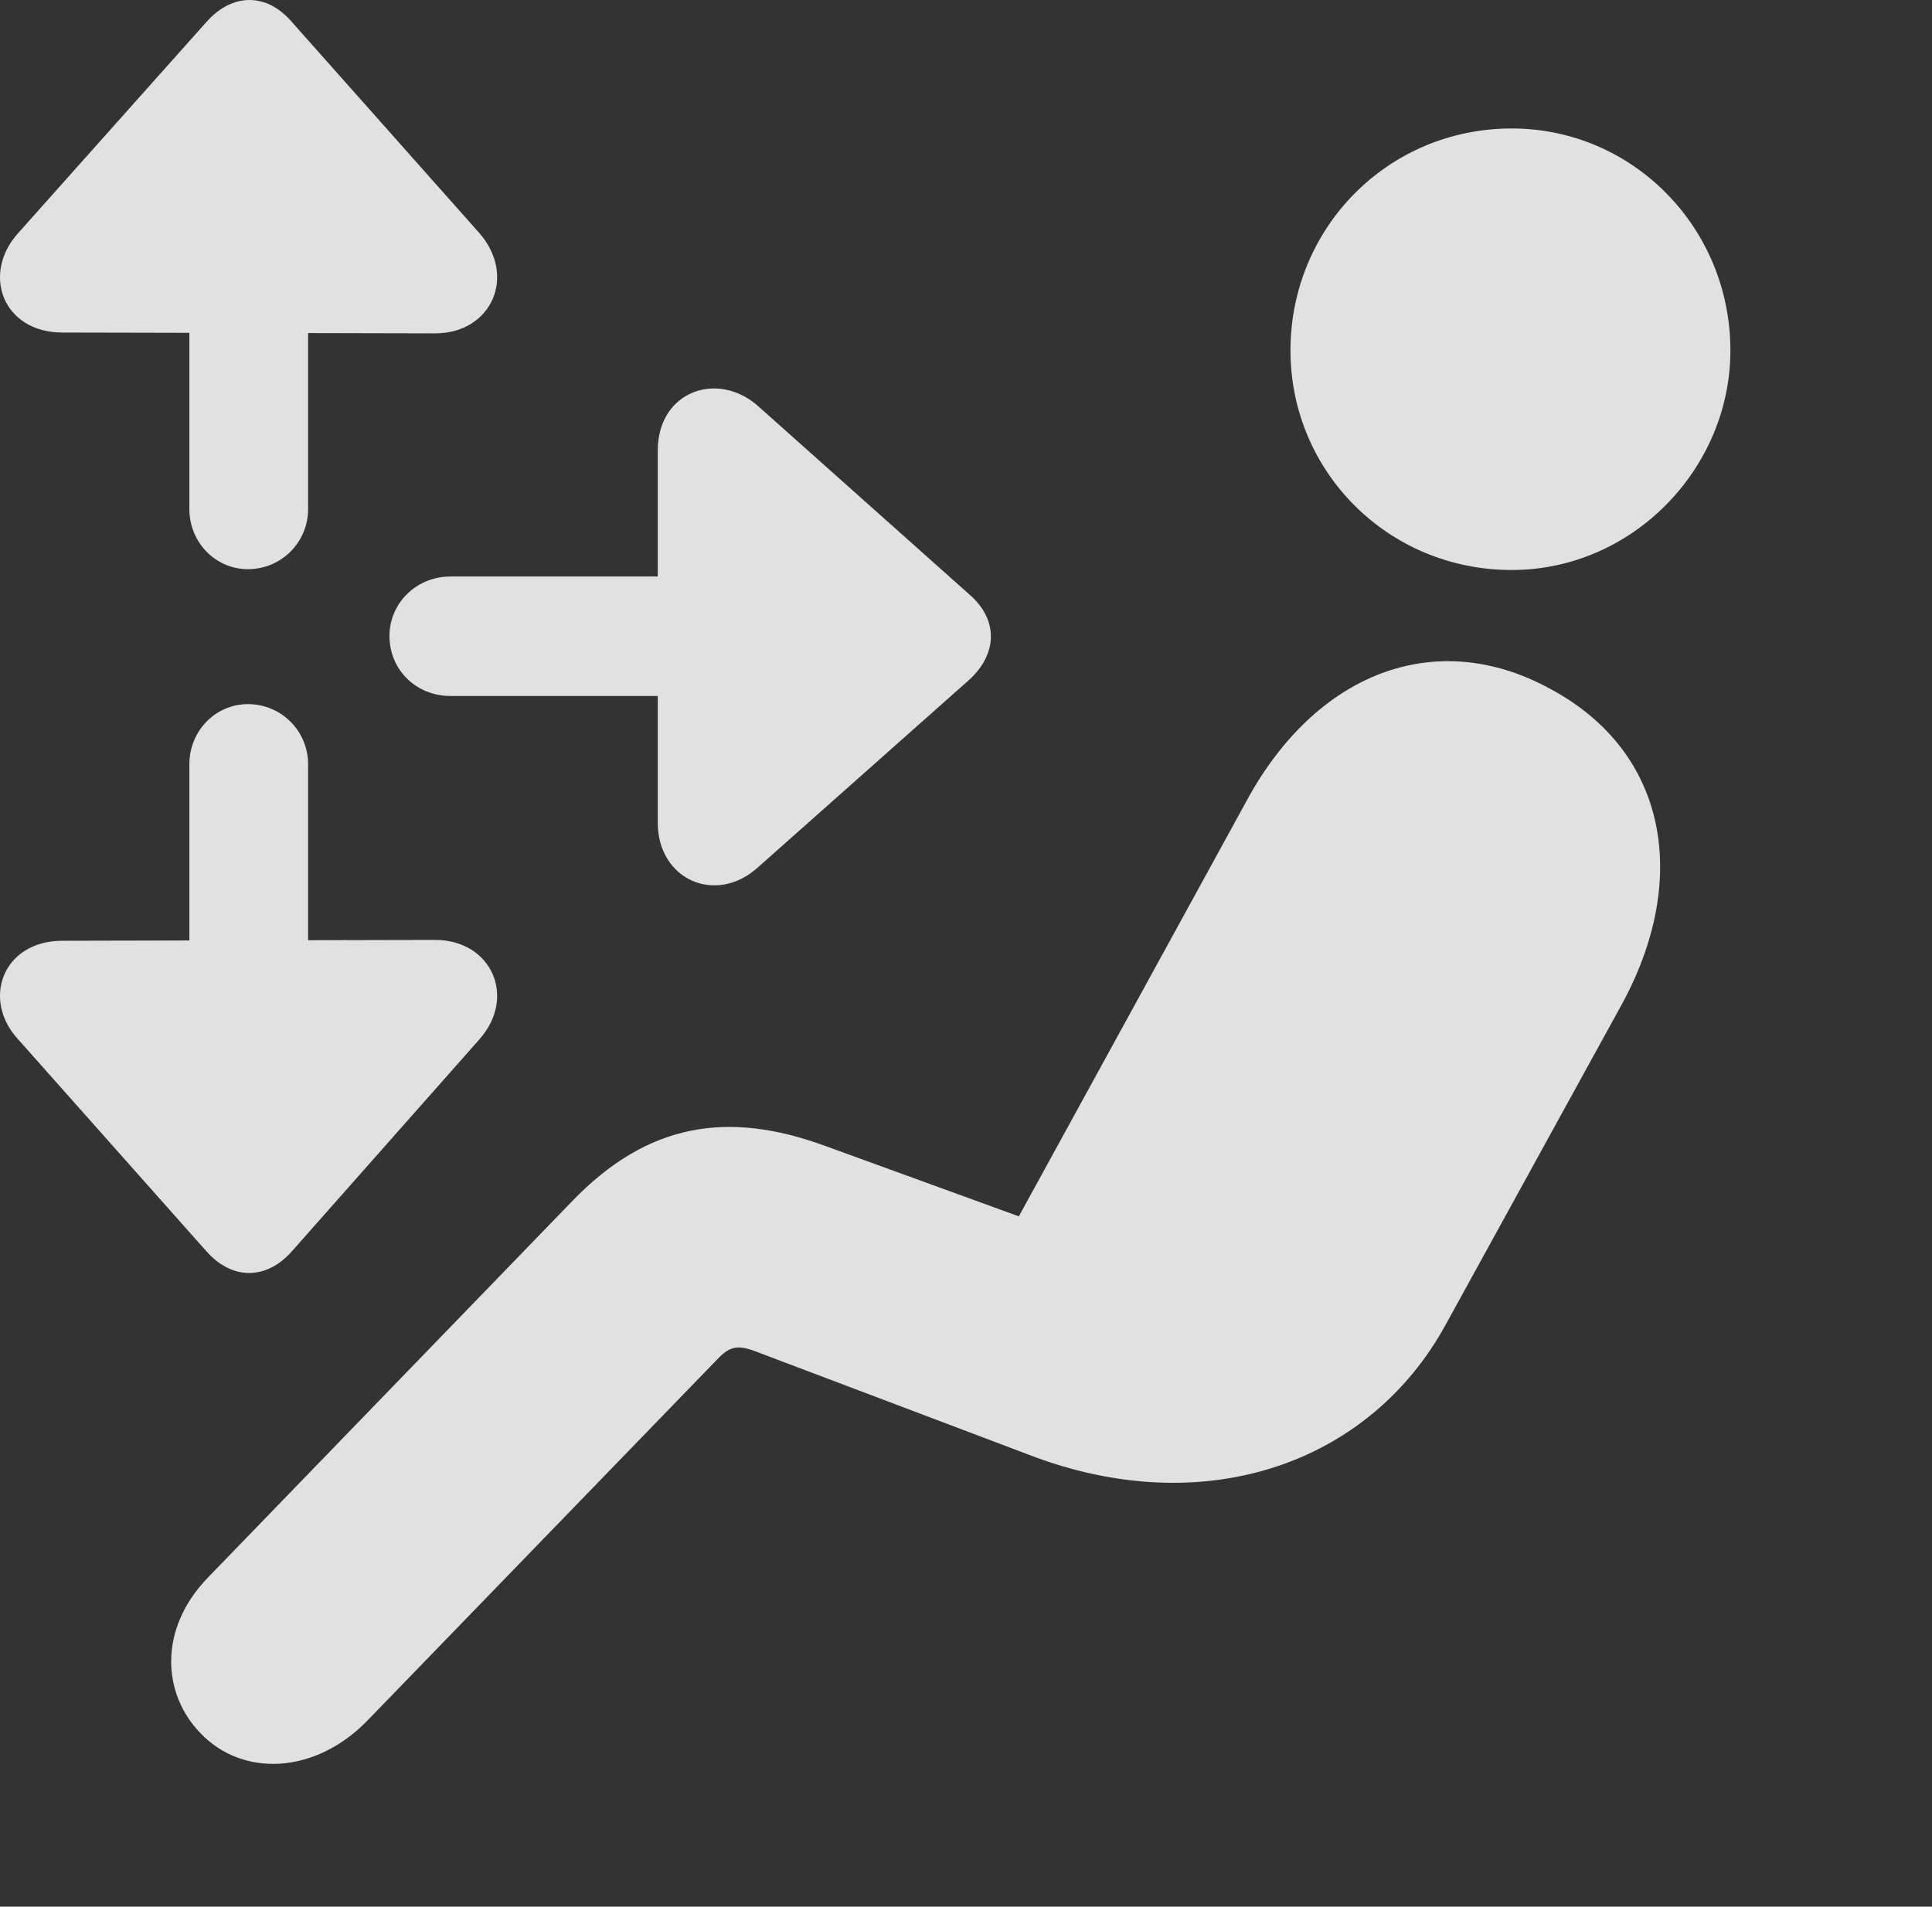 <?xml version="1.0" encoding="UTF-8"?>
<!--Generator: Apple Native CoreSVG 341-->
<!DOCTYPE svg
PUBLIC "-//W3C//DTD SVG 1.1//EN"
       "http://www.w3.org/Graphics/SVG/1.1/DTD/svg11.dtd">
<svg version="1.1" xmlns="http://www.w3.org/2000/svg" xmlns:xlink="http://www.w3.org/1999/xlink" viewBox="0 0 23.201 22.9">
 <rect x="0" y="0" width="23.201" height="22.9" fill="#333333" stroke="none"/>
 <g>
  <rect height="22.9" opacity="0" width="23.201" x="0" y="0"/>
  <path d="M18.153 6.846C19.608 6.846 20.78 5.625 20.78 4.209C20.78 2.734 19.608 1.543 18.153 1.543C16.669 1.543 15.497 2.734 15.497 4.209C15.497 5.664 16.669 6.846 18.153 6.846ZM2.411 20.82C2.919 21.348 3.788 21.309 4.413 20.664L8.612 16.328C8.749 16.182 8.847 16.143 9.071 16.23L12.352 17.471C14.452 18.281 16.444 17.588 17.362 15.908L19.472 12.07C20.292 10.576 20.038 9.033 18.612 8.271C17.235 7.52 15.8 8.086 14.97 9.619L12.235 14.609L9.901 13.76C8.749 13.34 7.782 13.477 6.864 14.434L2.499 18.945C1.893 19.57 1.952 20.352 2.411 20.82Z" fill="white" fill-opacity="0.85"/>
  <path d="M0.751 3.994L5.224 4.004C5.907 4.004 6.21 3.311 5.751 2.793L3.505 0.264C3.202-0.088 2.792-0.088 2.479 0.264L0.224 2.793C-0.226 3.281 0.028 3.994 0.751 3.994ZM3.7 6.113L3.7 2.324C3.7 1.924 3.378 1.602 2.977 1.602C2.587 1.602 2.274 1.924 2.274 2.324L2.274 6.113C2.274 6.514 2.587 6.836 2.977 6.836C3.378 6.836 3.7 6.514 3.7 6.113ZM7.899 5.41L7.899 9.883C7.899 10.566 8.602 10.879 9.11 10.41L11.64 8.164C11.981 7.852 11.991 7.441 11.64 7.139L9.11 4.883C8.622 4.443 7.899 4.697 7.899 5.41ZM5.409 8.359L9.579 8.359C9.989 8.359 10.312 8.047 10.312 7.637C10.312 7.246 9.989 6.924 9.579 6.924L5.409 6.924C4.999 6.924 4.677 7.246 4.677 7.637C4.677 8.047 4.999 8.359 5.409 8.359ZM0.751 11.299C0.028 11.299-0.226 12.012 0.224 12.49L2.479 15.029C2.792 15.381 3.202 15.371 3.505 15.029L5.751 12.49C6.21 11.982 5.907 11.289 5.224 11.289ZM2.274 9.18L2.274 12.969C2.274 13.369 2.587 13.691 2.977 13.691C3.378 13.691 3.7 13.369 3.7 12.969L3.7 9.18C3.7 8.779 3.378 8.457 2.977 8.457C2.587 8.457 2.274 8.779 2.274 9.18Z" fill="white" fill-opacity="0.85"/>
 </g>
</svg>
